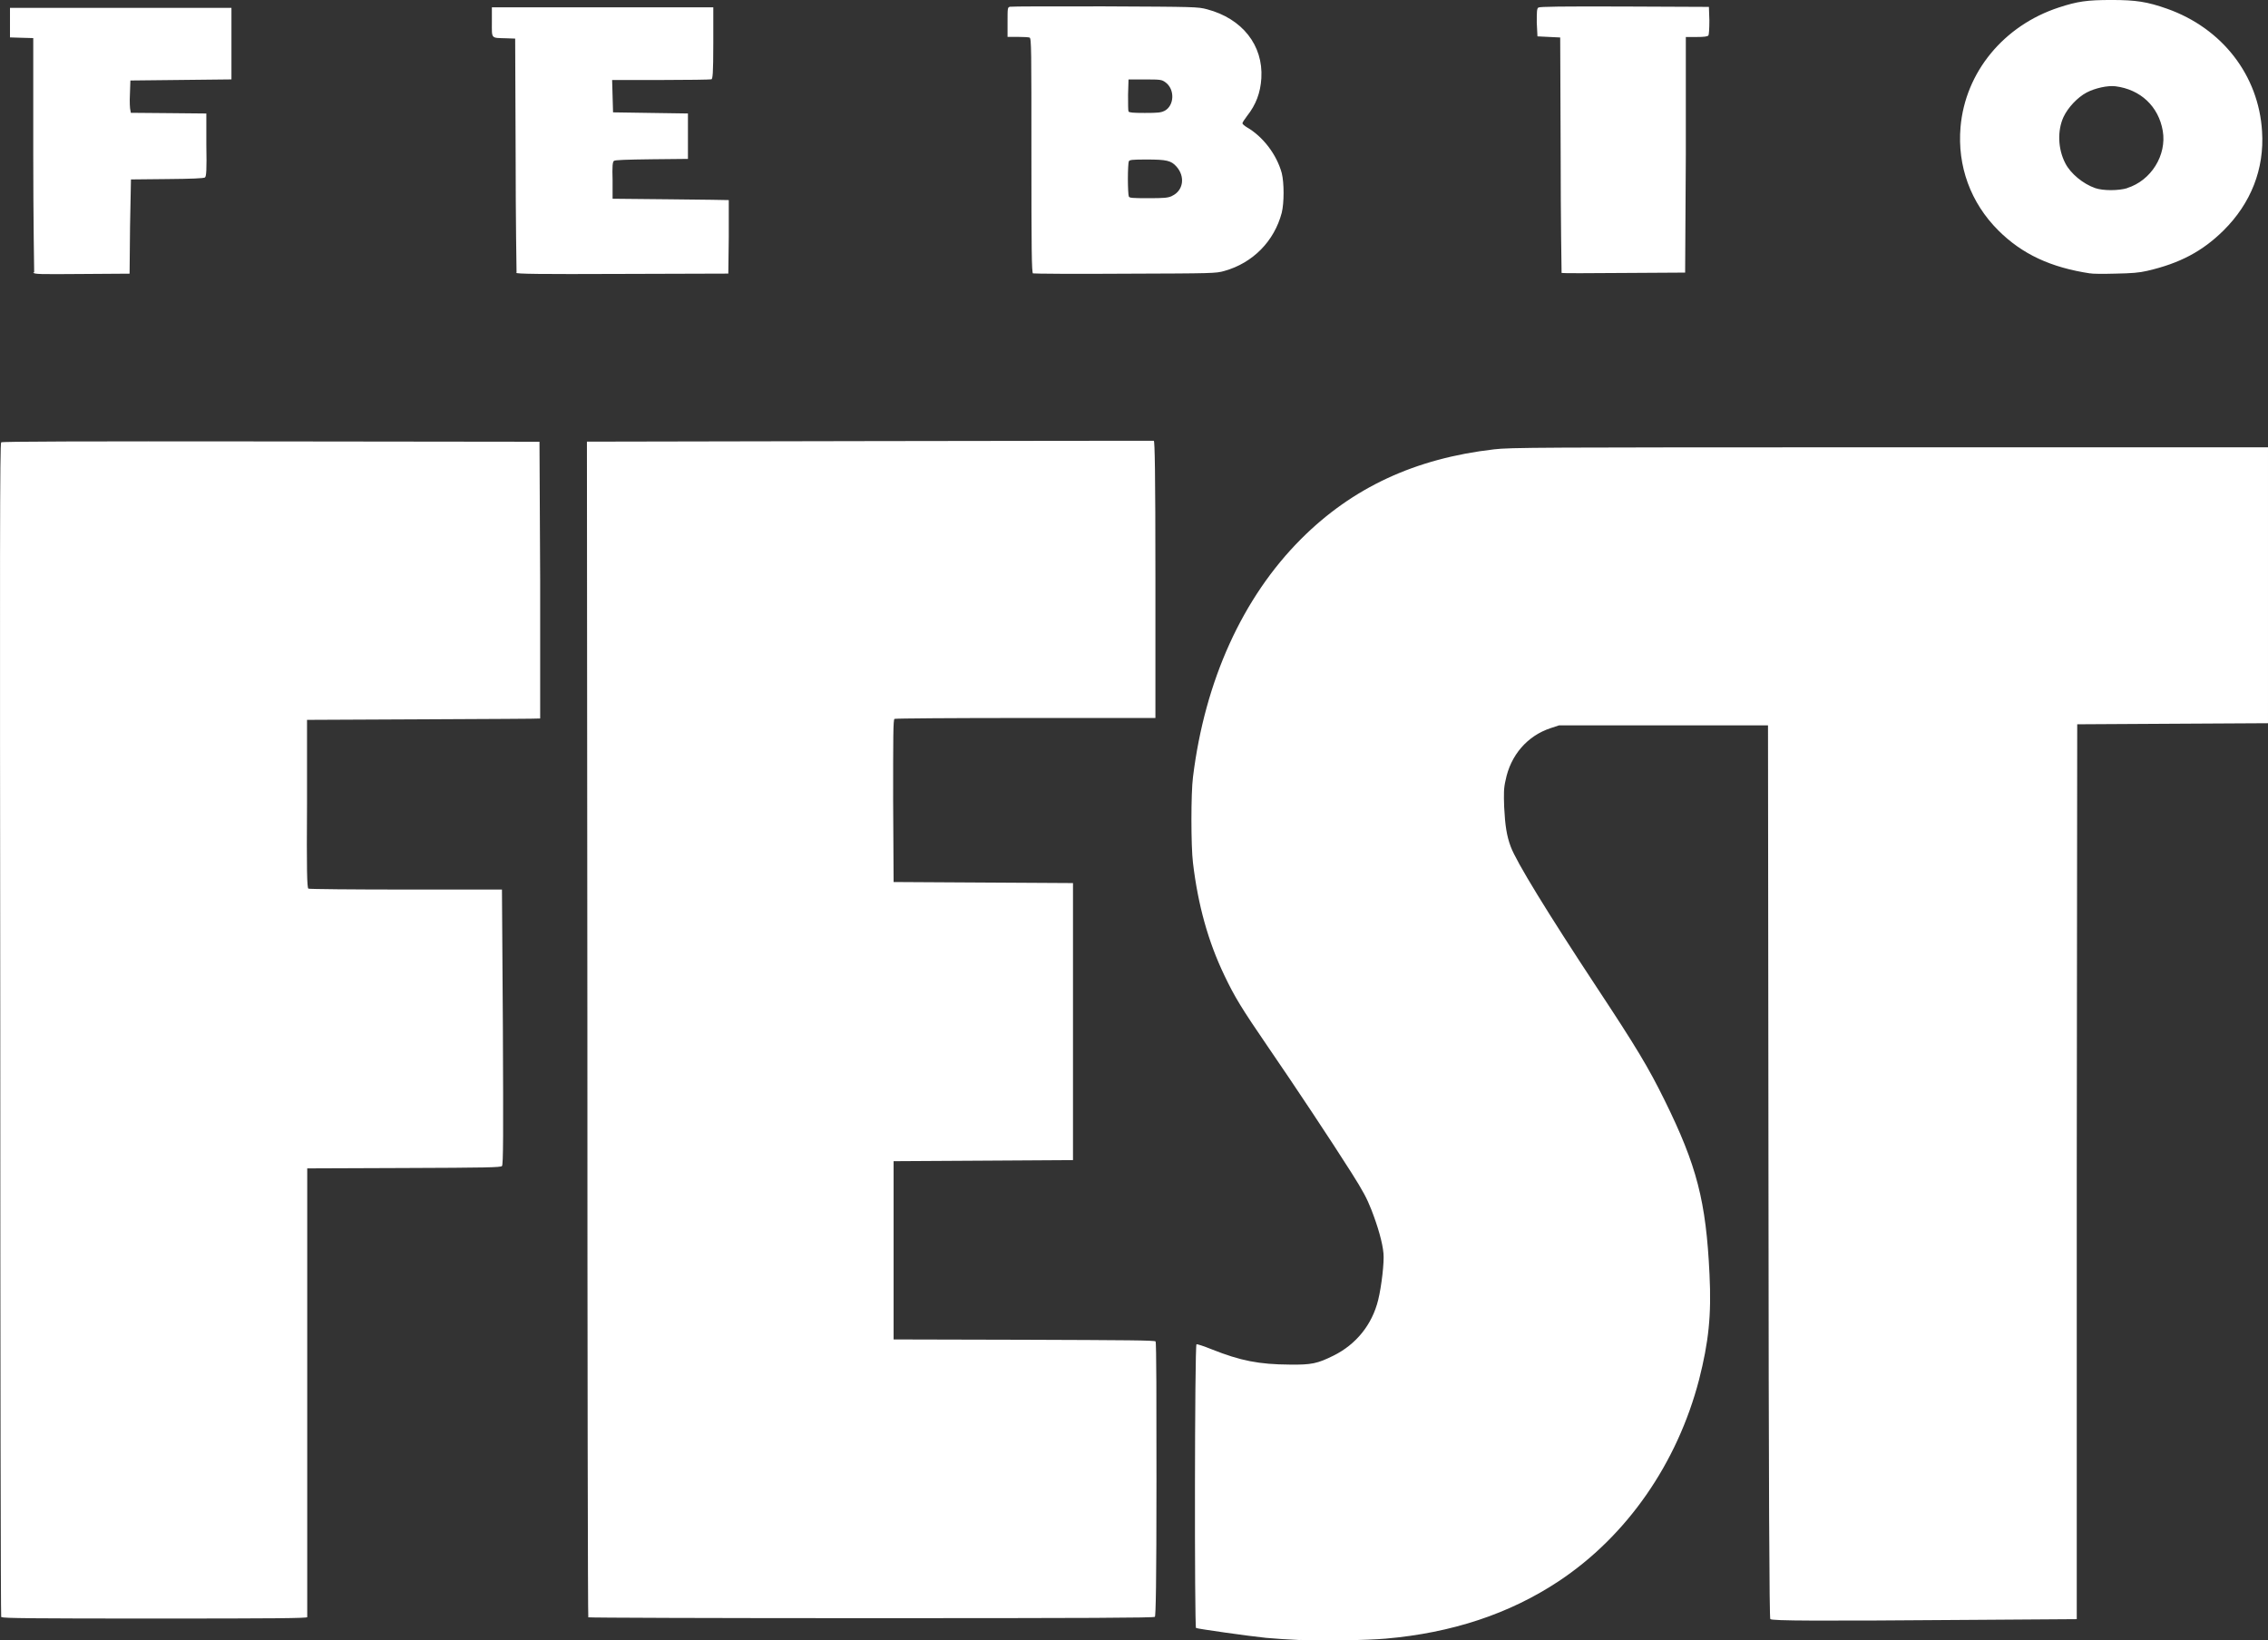 <?xml version="1.0" encoding="UTF-8" standalone="no"?>
<!-- Created with Inkscape (http://www.inkscape.org/) -->

<svg
   xmlns:dc="http://purl.org/dc/elements/1.1/"
   xmlns:cc="http://creativecommons.org/ns#"
   xmlns:rdf="http://www.w3.org/1999/02/22-rdf-syntax-ns#"
   xmlns:svg="http://www.w3.org/2000/svg"
   xmlns="http://www.w3.org/2000/svg"
   xmlns:sodipodi="http://sodipodi.sourceforge.net/DTD/sodipodi-0.dtd"
   xmlns:inkscape="http://www.inkscape.org/namespaces/inkscape"
   width="98.815"
   height="71.481"
   id="svg2"
   inkscape:label="Pozadí"
   version="1.1"
   inkscape:version="0.91+devel+osxmenu r12832"
   viewBox="0 0 98.815 71.481"
   sodipodi:docname="febio-white.svg">
  <rect x="0" y="0" width="98.815" height="71.481" fill="#333333" stroke="none"/>
  <defs
     id="defs11404" />
  <sodipodi:namedview
     id="base"
     pagecolor="#ffffff"
     bordercolor="#666666"
     borderopacity="1.0"
     inkscape:pageopacity="0.0"
     inkscape:pageshadow="2"
     inkscape:zoom="0.87226562"
     inkscape:cx="165.52501"
     inkscape:cy="91.338438"
     inkscape:document-units="px"
     inkscape:current-layer="layer1"
     showgrid="false"
     fit-margin-top="0"
     fit-margin-left="0"
     fit-margin-right="0"
     fit-margin-bottom="0"
     showborder="false"
     inkscape:window-width="1015"
     inkscape:window-height="783"
     inkscape:window-x="667"
     inkscape:window-y="1103"
     inkscape:window-maximized="0" />
  <g
     inkscape:label="Vrstva 1"
     inkscape:groupmode="layer"
     id="layer1"
     transform="translate(-209.475,-552.219)">
    <path
       inkscape:connector-curvature="0"
       id="path15917"
       d="m 505.817,457.286 c 0.02,-18.535 0,-25.205 -0.08,-25.294 -0.07,-0.097 -0.633,-0.12 -2.777,-0.119 -1.472,0 -2.725,0.033 -2.783,0.071 -0.08,0.054 -0.116,3.152 -0.137,14.144 -0.02,12.944 -0.03,14.12 -0.179,14.631 -0.682,2.496 -2.802,3.827 -5.196,3.263 -1.579,-0.372 -2.669,-1.494 -3.193,-3.286 -0.145,-0.495 -0.159,-1.532 -0.203,-14.657 l -0.05,-14.123 -2.744,-0.023 c -2.002,-0.018 -2.776,0.011 -2.87,0.08 -0.106,0.09 -0.119,2.17 -0.1,14.591 0.02,10.791 0.06,14.668 0.142,15.197 0.233,1.537 0.603,2.695 1.144,3.58 0.849,1.392 2.102,2.548 3.441,3.177 1.285,0.604 1.793,0.702 3.642,0.702 1.578,0 1.61,-0.01 2.443,-0.292 1.215,-0.421 1.962,-0.892 2.864,-1.806 0.425,-0.433 0.795,-0.787 0.82,-0.787 0.02,0 0.05,3.611 0.05,8.024 0,4.413 0.02,8.052 0.06,8.085 0.03,0.033 1.321,0.05 2.863,0.038 l 2.805,-0.023 0.02,-25.173 z m -96.589,11.505 c 1.667,-0.434 3.084,-1.308 4.109,-2.534 1.361,-1.628 2.002,-3.51 2.091,-6.138 l 0.02,-0.844 -1.333,0 -1.332,0 -0.02,0.355 c -0.111,1.785 -0.429,3.209 -0.935,4.173 -0.396,0.756 -1.465,1.809 -2.195,2.162 -1.189,0.574 -2.759,0.777 -3.998,0.515 -1.667,-0.351 -2.947,-1.332 -3.677,-2.82 -0.971,-1.98 -1.311,-4.602 -1.33,-10.293 l -0.02,-3.242 7.417,-0.044 7.418,-0.043 -0.02,-3.153 c -0.02,-5.932 -0.499,-9.37 -1.64,-11.662 -0.985,-1.98 -2.869,-3.418 -5.161,-3.941 -0.886,-0.202 -3.074,-0.204 -3.95,-0.011 -3.07,0.702 -5.062,2.704 -5.937,5.964 -0.711,2.641 -0.95,5.846 -0.954,12.708 0,8.665 0.416,12.223 1.77,14.967 0.444,0.903 0.597,1.115 1.308,1.831 1.206,1.216 2.481,1.881 4.251,2.218 1.019,0.194 3.003,0.109 4.091,-0.174 z m -8.553,-21.101 c -0.106,-0.067 -0.115,-0.458 -0.06,-2.447 0.129,-5.073 0.521,-7.524 1.454,-9.095 0.726,-1.225 2.106,-2.188 3.518,-2.456 0.855,-0.162 1.233,-0.162 2.143,2e-4 0.949,0.169 1.863,0.632 2.589,1.31 1.563,1.463 2.11,3.493 2.341,8.707 0.137,2.988 0.124,3.943 -0.05,4.009 -0.227,0.088 -11.795,0.059 -11.933,-0.028 z m 73.734,21.102 c 2.286,-0.535 3.99,-1.651 5.255,-3.442 1.175,-1.667 1.92,-3.983 1.954,-6.075 l 0.02,-0.977 -2.7,-0.023 c -1.728,-0.015 -2.736,0.011 -2.806,0.067 -0.06,0.05 -0.132,0.4 -0.164,0.779 -0.147,1.845 -0.918,3.348 -2.111,4.113 -0.894,0.574 -2.128,0.801 -3.17,0.583 -0.821,-0.171 -1.429,-0.503 -2.055,-1.121 -1.269,-1.25 -1.736,-3.358 -1.868,-8.438 -0.03,-1.441 -0.05,-2.65 -0.02,-2.687 0.02,-0.037 3.383,-0.068 7.471,-0.069 4.199,0 7.488,-0.037 7.558,-0.08 0.107,-0.067 0.117,-0.589 0.07,-3.352 -0.1,-5.466 -0.412,-8.185 -1.234,-10.645 -1.191,-3.56 -3.691,-5.665 -7.343,-6.181 -1.108,-0.157 -3.672,-0.058 -4.616,0.179 -1.658,0.415 -2.918,1.093 -4.107,2.21 -2.203,2.07 -3.118,4.909 -3.453,10.708 -0.119,2.03 -0.119,9.411 0,11.382 0.233,3.921 0.765,6.558 1.704,8.439 1.132,2.263 3.195,3.963 5.555,4.575 1.136,0.294 1.725,0.347 3.486,0.311 1.359,-0.027 1.806,-0.071 2.592,-0.255 z m -7.621,-21.747 c -0.08,-0.141 -0.05,-2.764 0.06,-4.203 0.149,-1.951 0.442,-3.351 0.898,-4.28 0.338,-0.689 1.29,-1.633 1.953,-1.934 1.962,-0.892 4.352,-0.09 5.339,1.793 0.684,1.303 1.035,3.769 1.039,7.276 0,1.145 -0.02,1.353 -0.139,1.399 -0.07,0.031 -2.152,0.054 -4.613,0.054 -3.35,0 -4.49,-0.028 -4.538,-0.105 z m -23.573,15.957 c 0.03,-4.811 0.06,-5.539 0.186,-5.73 0.08,-0.12 0.949,-1.507 1.939,-3.083 0.99,-1.576 1.831,-2.865 1.87,-2.865 0.03,0 0.1,0.054 0.12,0.122 0.928,2.419 6.88,16.922 6.976,17 0.107,0.087 0.831,0.107 3.162,0.089 2.646,-0.021 3.024,-0.04 3.049,-0.161 0.02,-0.075 -2.134,-5.083 -4.775,-11.127 -2.638,-6.044 -4.798,-11.066 -4.798,-11.158 0,-0.093 1.978,-3.338 4.395,-7.212 2.419,-3.874 4.364,-7.075 4.325,-7.115 -0.03,-0.038 -1.405,-0.06 -3.036,-0.049 l -2.967,0.023 -5.113,8.553 c -2.81,4.704 -5.151,8.562 -5.198,8.572 -0.06,0.013 -0.106,-2.909 -0.135,-8.553 l -0.05,-8.572 -2.793,-0.023 c -2.174,-0.018 -2.808,0 -2.864,0.089 -0.02,0.061 -0.07,8.309 -0.07,18.326 0,14.166 0.02,18.238 0.106,18.322 0.08,0.081 0.795,0.101 2.866,0.084 l 2.756,-0.023 0.05,-5.511 z m -64.577,-9.456 0.05,-14.879 0.201,-0.706 c 0.809,-2.849 2.934,-4.443 5.706,-4.282 2.567,0.149 4.328,1.661 5.086,4.366 l 0.198,0.711 0.05,14.834 0.05,14.834 1.355,0.023 1.355,0.023 0,-14.803 c 0,-16.095 0.02,-15.78 -0.493,-17.315 -0.579,-1.774 -1.682,-3.176 -3.284,-4.176 -2.016,-1.258 -4.873,-1.454 -7.035,-0.482 -1.066,0.479 -2.284,1.475 -2.846,2.326 -0.124,0.184 -0.257,0.335 -0.301,0.335 -0.04,0 -0.08,-3.683 -0.105,-8.194 l -0.02,-8.194 -1.377,0 -1.376,0 -0.02,25.138 c -0.03,13.826 0,25.189 0.02,25.252 0.02,0.087 0.361,0.107 1.398,0.089 l 1.357,-0.023 0.05,-14.879 z m 55.053,13.731 c 0.02,-0.859 0,-1.166 -0.1,-1.22 -0.06,-0.039 -3.005,-0.073 -6.541,-0.074 -6.089,0 -6.427,-0.011 -6.387,-0.157 0.02,-0.085 2.966,-7.298 6.542,-16.028 l 6.501,-15.872 -0.02,-1.093 -0.02,-1.093 -7.639,0 -7.639,0 0,1.199 0,1.199 6.128,0.044 c 5.385,0.039 6.13,0.06 6.123,0.178 0,0.074 -2.935,7.271 -6.509,15.995 l -6.496,15.862 0,1.067 c 0,0.587 0.02,1.094 0.06,1.127 0.02,0.034 3.641,0.05 8.017,0.037 l 7.957,-0.023 0.02,-1.148 z"
       style="opacity:1;fill:#ffffff"
       sodipodi:nodetypes="ccccccscsccccccccccssccccccsccccccsccccccccccccccscccccscccccccsccccccccccccccsccscccccccccccccsccccsccsccsccscccccccccccccccccccccccsccccsccccccccccccccccccccccscscsccccc"
       inkscape:export-filename="/Users/Matt/Desktop/seeweb3.png"
       inkscape:export-xdpi="250"
       inkscape:export-ydpi="250" />
    <path
       inkscape:export-ydpi="250"
       inkscape:export-xdpi="250"
       inkscape:export-filename="/Users/Matt/Desktop/seeweb3.png"
       sodipodi:nodetypes="cccccssccssscscssscccccccscscccscccsssssccccscscccscscccscccscscccscscscscscccccccccscccscccsccccccccccccccccccscccscccscsscccscscccccccccccscccccccscscscscsscccccccccsscscccccscccccccssscssscccccssscscccscccccscccscccccc"
       style="opacity:1;fill:#ffffff"
       d="m 266.145,623.686 c -0.502,-0.022 -1.181,-0.065 -1.509,-0.098 -0.679,-0.066 -2.989,-0.392 -3.051,-0.43 -0.07,-0.036 -0.06,-12.325 0.02,-12.361 0.04,-0.014 0.328,0.084 0.673,0.222 1.245,0.496 2.053,0.654 3.388,0.662 0.953,0.014 1.215,-0.048 1.903,-0.388 0.995,-0.491 1.688,-1.355 1.952,-2.427 0.149,-0.606 0.269,-1.664 0.231,-2.032 -0.04,-0.466 -0.242,-1.166 -0.523,-1.891 -0.198,-0.508 -0.377,-0.839 -0.873,-1.623 -0.872,-1.377 -2.471,-3.787 -3.655,-5.512 -1.118,-1.633 -1.43,-2.14 -1.88,-3.084 -0.708,-1.477 -1.15,-3.066 -1.369,-4.906 -0.09,-0.717 -0.09,-3.052 0,-3.735 0.518,-4.21 2.164,-7.832 4.714,-10.382 2.239,-2.239 4.97,-3.507 8.407,-3.902 0.721,-0.082 1.757,-0.088 17.244,-0.088 l 16.473,0 0,6.011 0,6.011 -4.157,0.023 -4.155,0.024 -0.02,19.497 0,19.497 -4.386,0.03 c -6.974,0.054 -8.901,0.045 -8.966,-0.034 -0.04,-0.05 -0.07,-5.235 -0.08,-19.505 l -0.02,-19.438 -4.553,0 -4.552,0 -0.361,0.119 c -1.021,0.334 -1.754,1.184 -1.969,2.281 -0.08,0.333 -0.08,0.576 -0.06,1.163 0.04,0.78 0.105,1.243 0.287,1.726 0.244,0.659 1.6,2.873 3.755,6.14 1.713,2.595 2.236,3.463 2.944,4.898 1.409,2.858 1.808,4.401 1.96,7.583 0.09,1.795 -0.04,2.967 -0.453,4.596 -0.951,3.659 -3.15,6.819 -6.116,8.787 -2.142,1.42 -4.65,2.252 -7.54,2.503 -0.833,0.072 -2.662,0.099 -3.711,0.057 z m -56.618,-1.003 c -0.02,-0.033 -0.04,-11.553 -0.04,-25.599 -0.02,-21.011 -0.02,-25.546 0.04,-25.59 0.04,-0.038 3.396,-0.049 11.759,-0.04 l 11.694,0.014 0.03,6.024 c 0,3.312 0,6.029 0,6.035 -0.03,0.014 -2.296,0.022 -5.086,0.036 l -5.072,0.024 0,3.658 c -0.02,2.893 0,3.666 0.06,3.697 0.04,0.02 1.946,0.039 4.247,0.039 l 4.186,0 0.04,5.989 c 0.02,4.627 0.02,6.005 -0.04,6.06 -0.06,0.059 -0.671,0.073 -4.272,0.085 l -4.212,0.016 0,9.746 c 0,5.361 0,9.774 0,9.808 0,0.049 -1.376,0.062 -6.643,0.062 -5.261,0 -6.633,-0.014 -6.649,-0.062 z m 25.58,0.022 c -0.02,-0.02 -0.04,-11.559 -0.04,-25.64 l -0.02,-25.601 12.319,-0.024 c 6.776,-0.014 12.345,-0.014 12.38,-0.014 0.04,0.014 0.07,1.266 0.07,6.048 l 0,6.031 -5.652,0 c -3.11,0 -5.68,0.018 -5.715,0.039 -0.06,0.03 -0.06,0.779 -0.06,3.574 l 0.02,3.535 3.908,0.023 3.908,0.023 0,6.036 0,6.036 -3.908,0.024 -3.908,0.023 0,3.883 0,3.884 5.686,0.014 c 4.475,0.016 5.697,0.023 5.727,0.073 0.04,0.033 0.04,2.734 0.04,6.001 0,4.554 -0.03,5.953 -0.07,5.999 -0.04,0.045 -2.862,0.059 -12.366,0.059 -6.769,0 -12.315,-0.018 -12.33,-0.038 z m -24.143,-58.616 c 0,-0.044 -0.04,-2.358 -0.04,-5.144 l 0,-5.066 -0.504,-0.014 -0.51,-0.016 0,-0.643 0,-0.643 4.826,0 4.823,0 0,1.558 0,1.558 -2.203,0.024 -2.2,0.024 -0.02,0.594 c -0.02,0.327 0,0.643 0.02,0.704 l 0.02,0.11 1.645,0.014 1.644,0.016 0,1.366 c 0.02,1.099 0,1.377 -0.06,1.421 -0.06,0.039 -0.571,0.061 -1.647,0.07 l -1.577,0.016 -0.04,2.053 -0.02,2.053 -2.081,0.014 c -1.87,0.014 -2.09,0.014 -2.117,-0.068 z m 21.017,0.016 c 0,-0.033 -0.04,-2.344 -0.04,-5.133 l -0.02,-5.071 -0.396,-0.014 c -0.671,-0.02 -0.619,0.038 -0.619,-0.706 l 0,-0.642 4.824,0 4.823,0 0,1.553 c 0,1.37 -0.03,1.556 -0.08,1.583 -0.04,0.014 -1.036,0.03 -2.205,0.03 l -2.123,0 0.02,0.705 0.02,0.705 1.633,0.025 1.63,0.024 0,0.989 0,0.99 -1.579,0.016 c -1.081,0.014 -1.598,0.03 -1.644,0.07 -0.06,0.044 -0.08,0.229 -0.06,0.853 l 0,0.797 2.525,0.025 c 1.388,0.014 2.53,0.03 2.537,0.034 0,0.014 0,0.729 0,1.607 l -0.02,1.596 -4.617,0.014 c -3.666,0.016 -4.619,-1e-4 -4.637,-0.05 z m 22.502,0.03 c -0.06,-0.022 -0.07,-1.096 -0.07,-5.138 0,-4.615 0,-5.114 -0.08,-5.141 -0.04,-0.016 -0.276,-0.03 -0.517,-0.03 l -0.443,0 0,-0.642 c 0,-0.629 0,-0.643 0.106,-0.671 0.07,-0.016 1.927,-0.02 4.143,-0.016 3.955,0.018 4.037,0.02 4.442,0.126 1.534,0.404 2.453,1.569 2.367,3.003 -0.04,0.64 -0.233,1.152 -0.623,1.647 -0.107,0.14 -0.201,0.283 -0.201,0.318 0,0.036 0.09,0.11 0.185,0.169 0.706,0.405 1.306,1.189 1.528,2.001 0.106,0.426 0.106,1.291 0,1.728 -0.327,1.242 -1.26,2.19 -2.502,2.537 -0.369,0.105 -0.464,0.106 -4.336,0.119 -2.177,0.016 -3.984,0 -4.02,-0.014 z m 6.054,-3.378 c 0.497,-0.227 0.59,-0.843 0.191,-1.285 -0.233,-0.257 -0.428,-0.302 -1.299,-0.302 -0.631,0 -0.747,0.014 -0.773,0.081 -0.02,0.042 -0.04,0.387 -0.04,0.763 0,0.377 0.02,0.72 0.04,0.763 0.02,0.069 0.147,0.078 0.854,0.078 0.695,0 0.853,-0.014 1.027,-0.095 z m -0.332,-3.703 c 0.442,-0.226 0.469,-0.953 0.04,-1.254 -0.158,-0.111 -0.207,-0.119 -0.884,-0.119 l -0.717,0 -0.02,0.666 c 0,0.366 0,0.694 0.02,0.729 0.03,0.048 0.191,0.064 0.707,0.064 0.552,0 0.711,-0.014 0.848,-0.087 z m 40.35,7.081 c -1.733,-0.26 -2.974,-0.841 -4.012,-1.873 -1.209,-1.206 -1.794,-2.804 -1.649,-4.506 0.206,-2.39 1.881,-4.427 4.288,-5.213 0.813,-0.266 1.224,-0.324 2.287,-0.325 1.07,0 1.558,0.077 2.42,0.38 2.403,0.848 3.997,2.905 4.142,5.347 0.107,1.635 -0.484,3.134 -1.68,4.318 -0.919,0.908 -1.903,1.43 -3.324,1.758 -0.346,0.081 -0.655,0.107 -1.384,0.121 -0.517,0.014 -1.007,0.014 -1.088,-0.014 z m 1.596,-3.721 c 1.045,-0.325 1.735,-1.434 1.554,-2.494 -0.184,-1.065 -0.968,-1.804 -2.063,-1.942 -0.336,-0.041 -0.894,0.081 -1.259,0.275 -0.391,0.208 -0.809,0.651 -1.002,1.064 -0.273,0.59 -0.246,1.398 0.08,2.02 0.229,0.445 0.771,0.895 1.302,1.079 0.342,0.119 1.016,0.117 1.4,0 z m -24.639,3.691 c 0,-0.014 -0.04,-2.317 -0.04,-5.133 l -0.02,-5.12 -0.495,-0.024 -0.496,-0.025 -0.03,-0.599 c 0,-0.464 0,-0.612 0.07,-0.656 0.06,-0.042 1.024,-0.054 3.746,-0.045 l 3.684,0.016 0.02,0.587 c 0,0.39 -0.02,0.61 -0.04,0.655 -0.04,0.05 -0.185,0.07 -0.521,0.07 l -0.465,0 0,5.133 -0.03,5.133 -2.681,0.016 c -1.477,0.014 -2.691,0.014 -2.695,0 z"
       id="path15925"
       inkscape:connector-curvature="0" />
  </g>
</svg>
